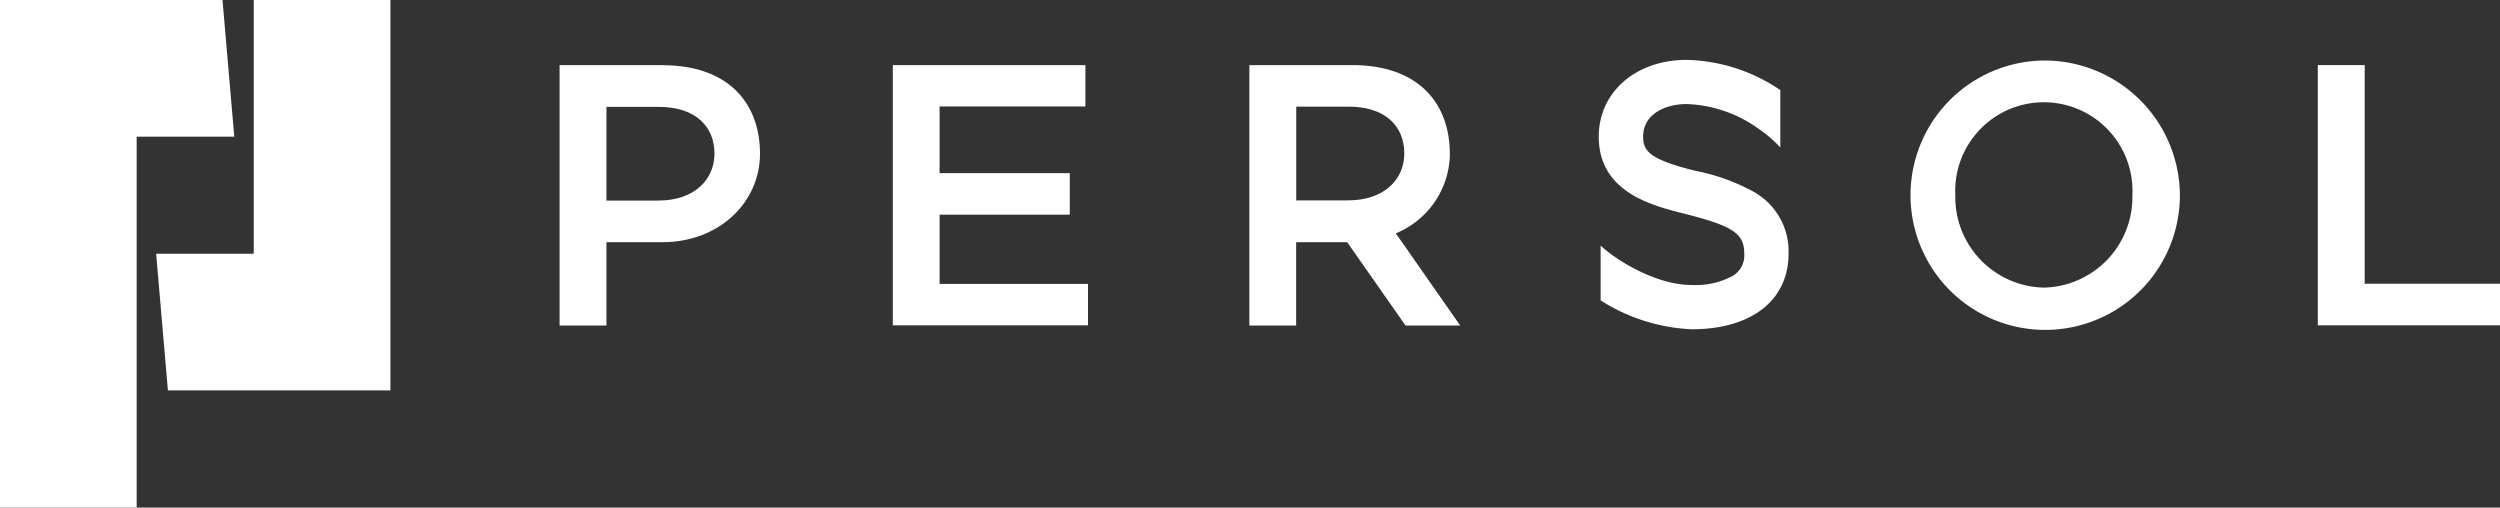<svg viewBox="0 0 240 48.73" xmlns="http://www.w3.org/2000/svg"><rect x="0" y="0" width="240" height="48.73" fill="#333333" stroke="none"/><g fill="#fff"><path d="m37.48 0h-13.12v24.36h-9.37l1.13 13.12h21.36z"/><path d="m21.36 0h-21.36v48.73h13.12v-35.61h9.37z"/><path d="m196.21 5.81a12.93 12.93 0 1 0 13.06 12.93 13 13 0 0 0 -13.06-12.93m0 21.8a8.69 8.69 0 0 1 -8.5-8.87 8.51 8.51 0 1 1 17 0 8.69 8.69 0 0 1 -8.5 8.87"/><path d="m90.2 20.61h12.5v-3.99h-12.5v-6.4h14v-3.97h-18.49v24.98h18.74v-3.97h-14.25z"/><path d="m227.01 27.24v-20.99h-4.5v24.98h17.49v-3.99z"/><path d="m63.59 6.25h-9.87v25h4.5v-8h5.37c5.44 0 9.37-3.81 9.37-8.5s-2.87-8.49-9.37-8.49m-.37 13h-5v-9h5c3.69 0 5.37 2 5.37 4.49s-1.94 4.5-5.37 4.5"/><path d="m139.18 14.74c0-4.69-2.88-8.49-9.37-8.49h-9.87v25h4.49v-8h4.9l5.6 8h5.25l-6.18-8.85a8.35 8.35 0 0 0 5.19-7.66m-9.75 4.5h-5v-9h5c3.7 0 5.37 2 5.37 4.49s-1.93 4.5-5.37 4.5"/><path d="m168.55 18.52a19.52 19.52 0 0 0 -5.87-2.14c-4.25-1.07-4.94-1.84-4.94-3.26 0-2.16 2.1-3.13 4.18-3.13a12.52 12.52 0 0 1 6.83 2.32 12.78 12.78 0 0 1 2.16 1.84v-5.5a16.61 16.61 0 0 0 -9-2.9c-4.88 0-8.43 3.1-8.43 7.37 0 5.33 5.11 6.61 8.16 7.38 4.73 1.19 5.81 1.91 5.81 3.86a2.29 2.29 0 0 1 -1.13 2.14 7.56 7.56 0 0 1 -3.91.86c-3.61 0-7.55-2.61-8.75-3.79v5.27l.23.14a17.67 17.67 0 0 0 8.52 2.63c5.73 0 9.29-2.78 9.29-7.25a6.54 6.54 0 0 0 -3.16-5.84"/></g></svg>